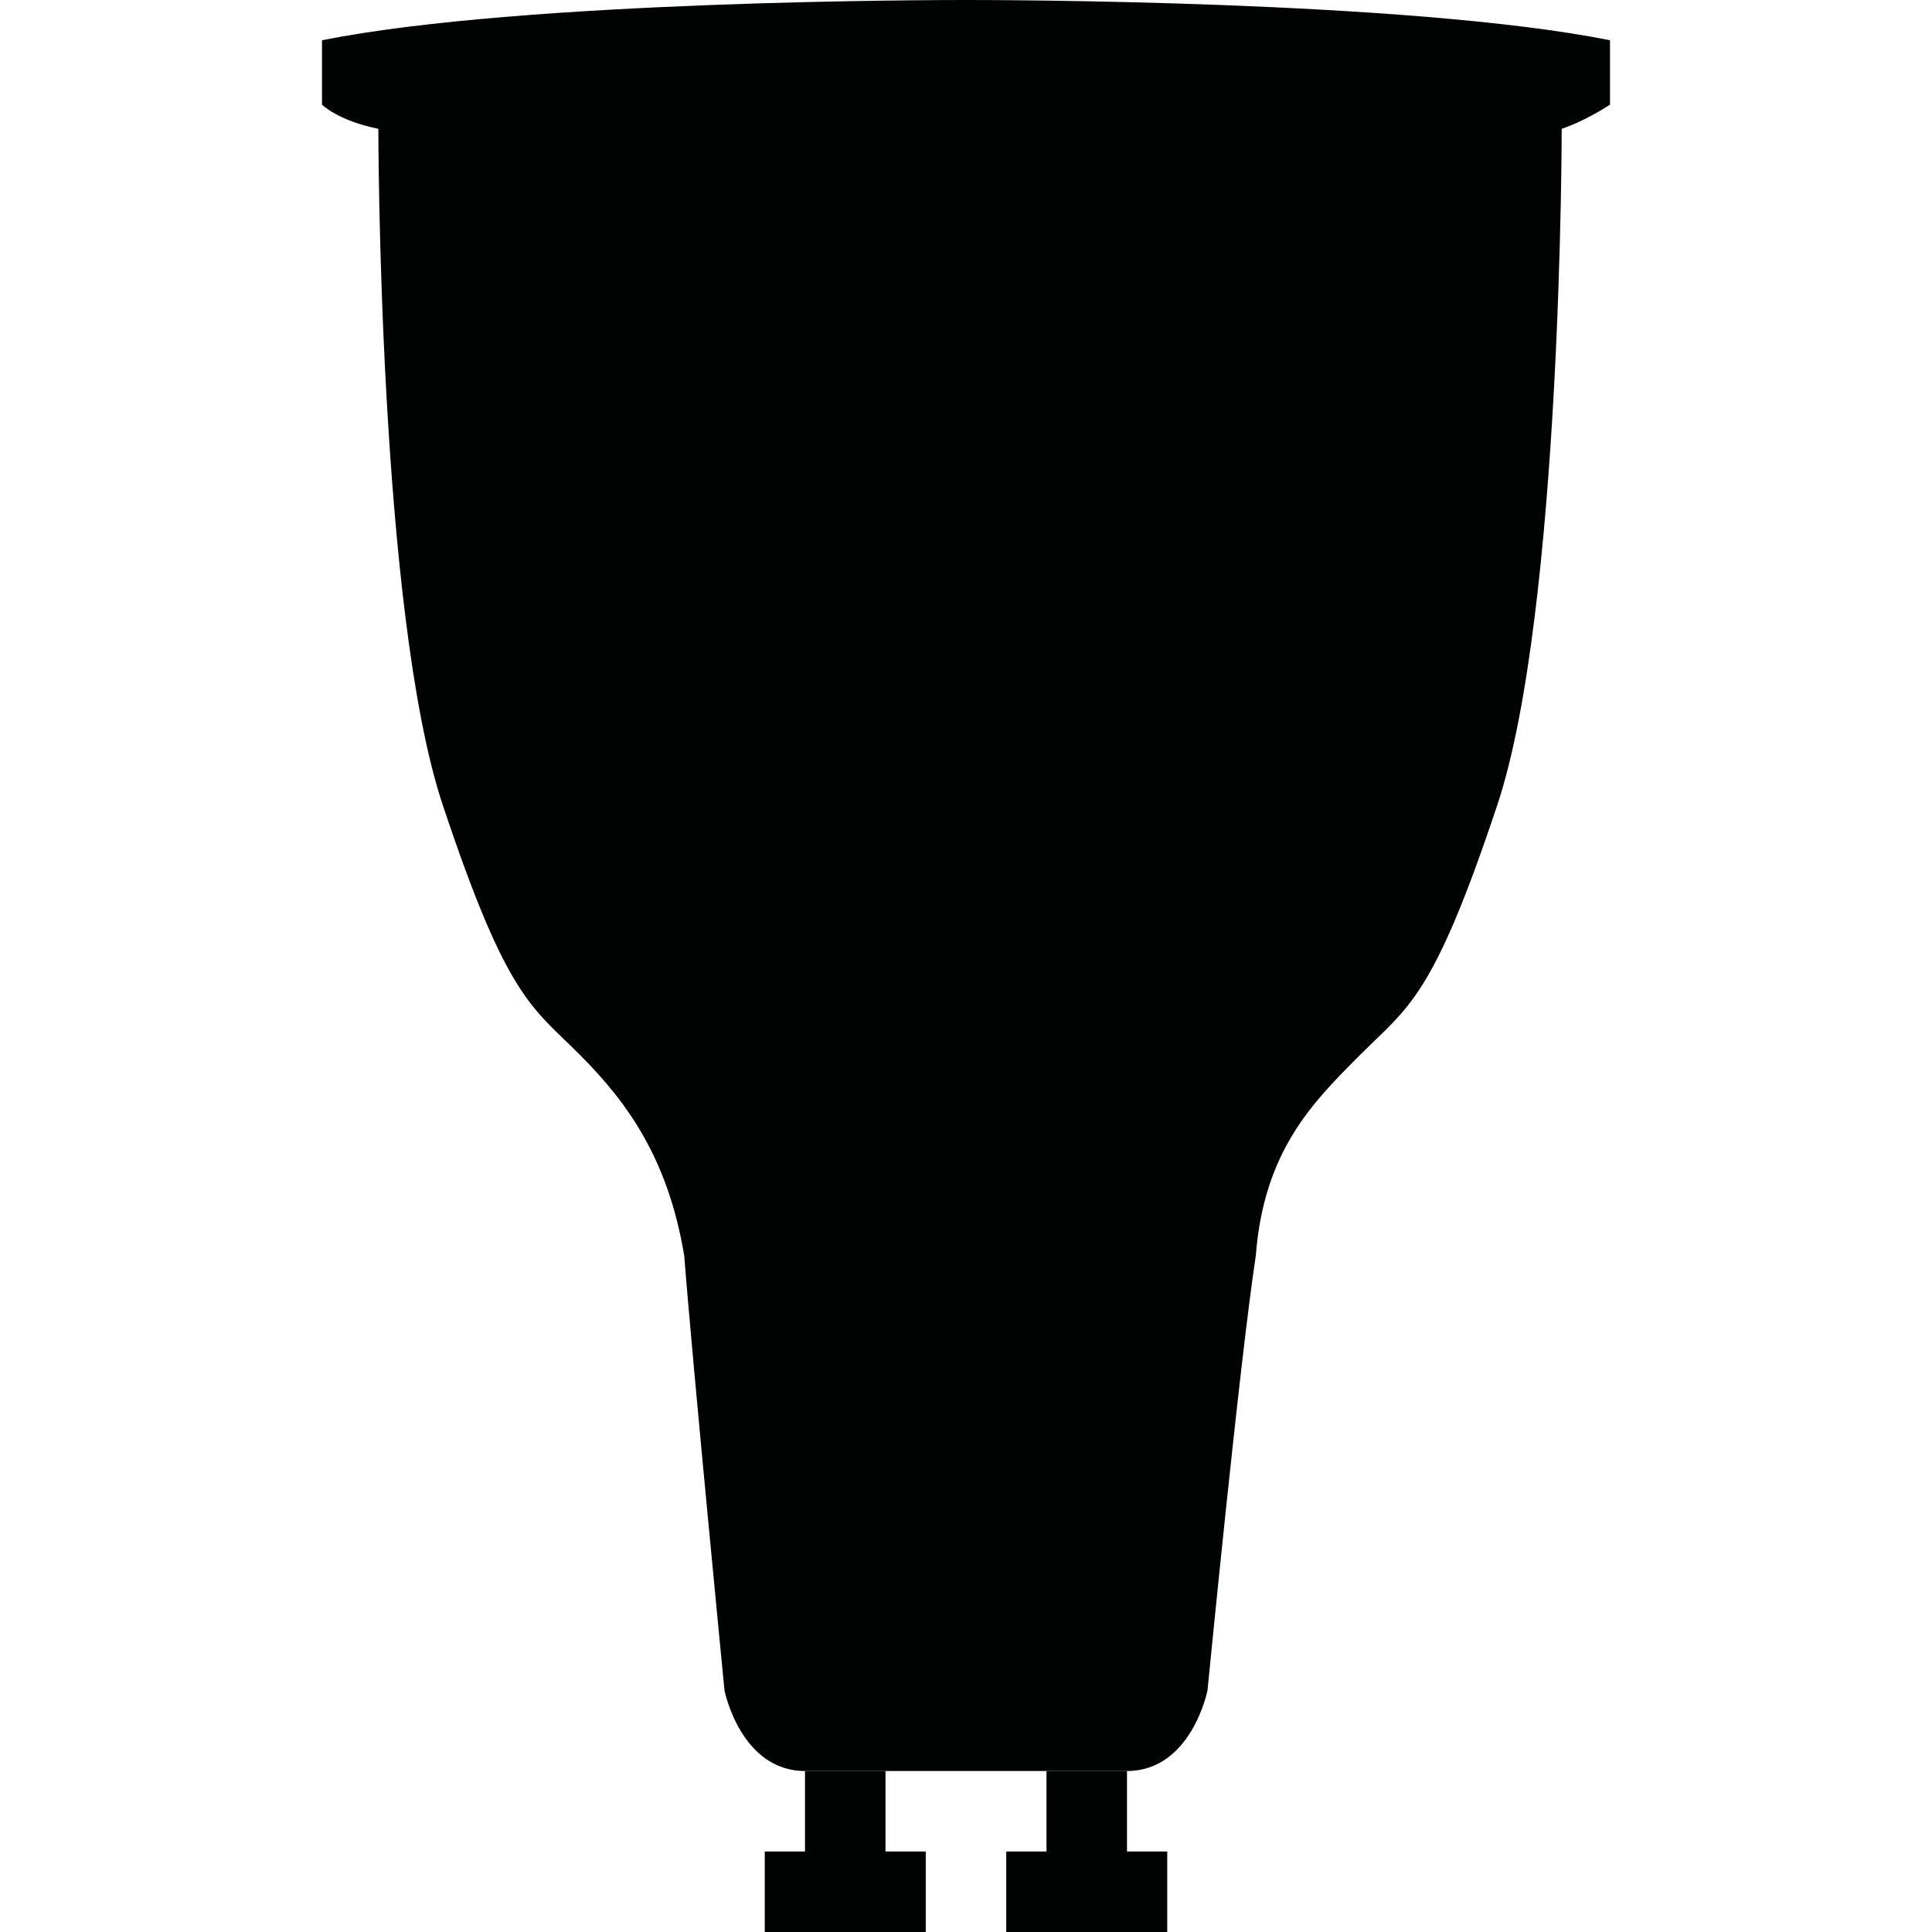 <?xml version="1.0" encoding="utf-8"?>
<!-- Generator: Adobe Illustrator 19.2.1, SVG Export Plug-In . SVG Version: 6.00 Build 0)  -->
<svg version="1.2" baseProfile="tiny" id="Layer_1" xmlns="http://www.w3.org/2000/svg" xmlns:xlink="http://www.w3.org/1999/xlink"
	 x="0px" y="0px" viewBox="0 0 24 24" xml:space="preserve">
<path fill="#010202" d="M14,22c0.8,0,1-1,1-1s0.4-4.1,0.6-5.4c0.1-1.3,0.7-1.9,1.3-2.5c0.6-0.6,0.9-0.7,1.7-3.1
	c0.8-2.4,0.8-8.4,0.8-8.4C19.7,1.5,20,1.3,20,1.3V0.5C17.5,0,12.3,0,12,0c-0.3,0-5.5,0-8,0.5v0.8c0,0,0.2,0.2,0.7,0.3
	c0,0,0,6,0.8,8.4c0.8,2.4,1.1,2.5,1.7,3.1c0.6,0.6,1.1,1.3,1.3,2.5C8.6,16.9,9,21,9,21s0.2,1,1,1"/>
<polygon fill="#010202" points="11,23 11,22 10,22 10,23 9.5,23 9.5,24 11.5,24 11.5,23 "/>
<polygon fill="#010202" points="14,23 14,22 13,22 13,23 12.5,23 12.5,24 14.5,24 14.5,23 "/>
</svg>
